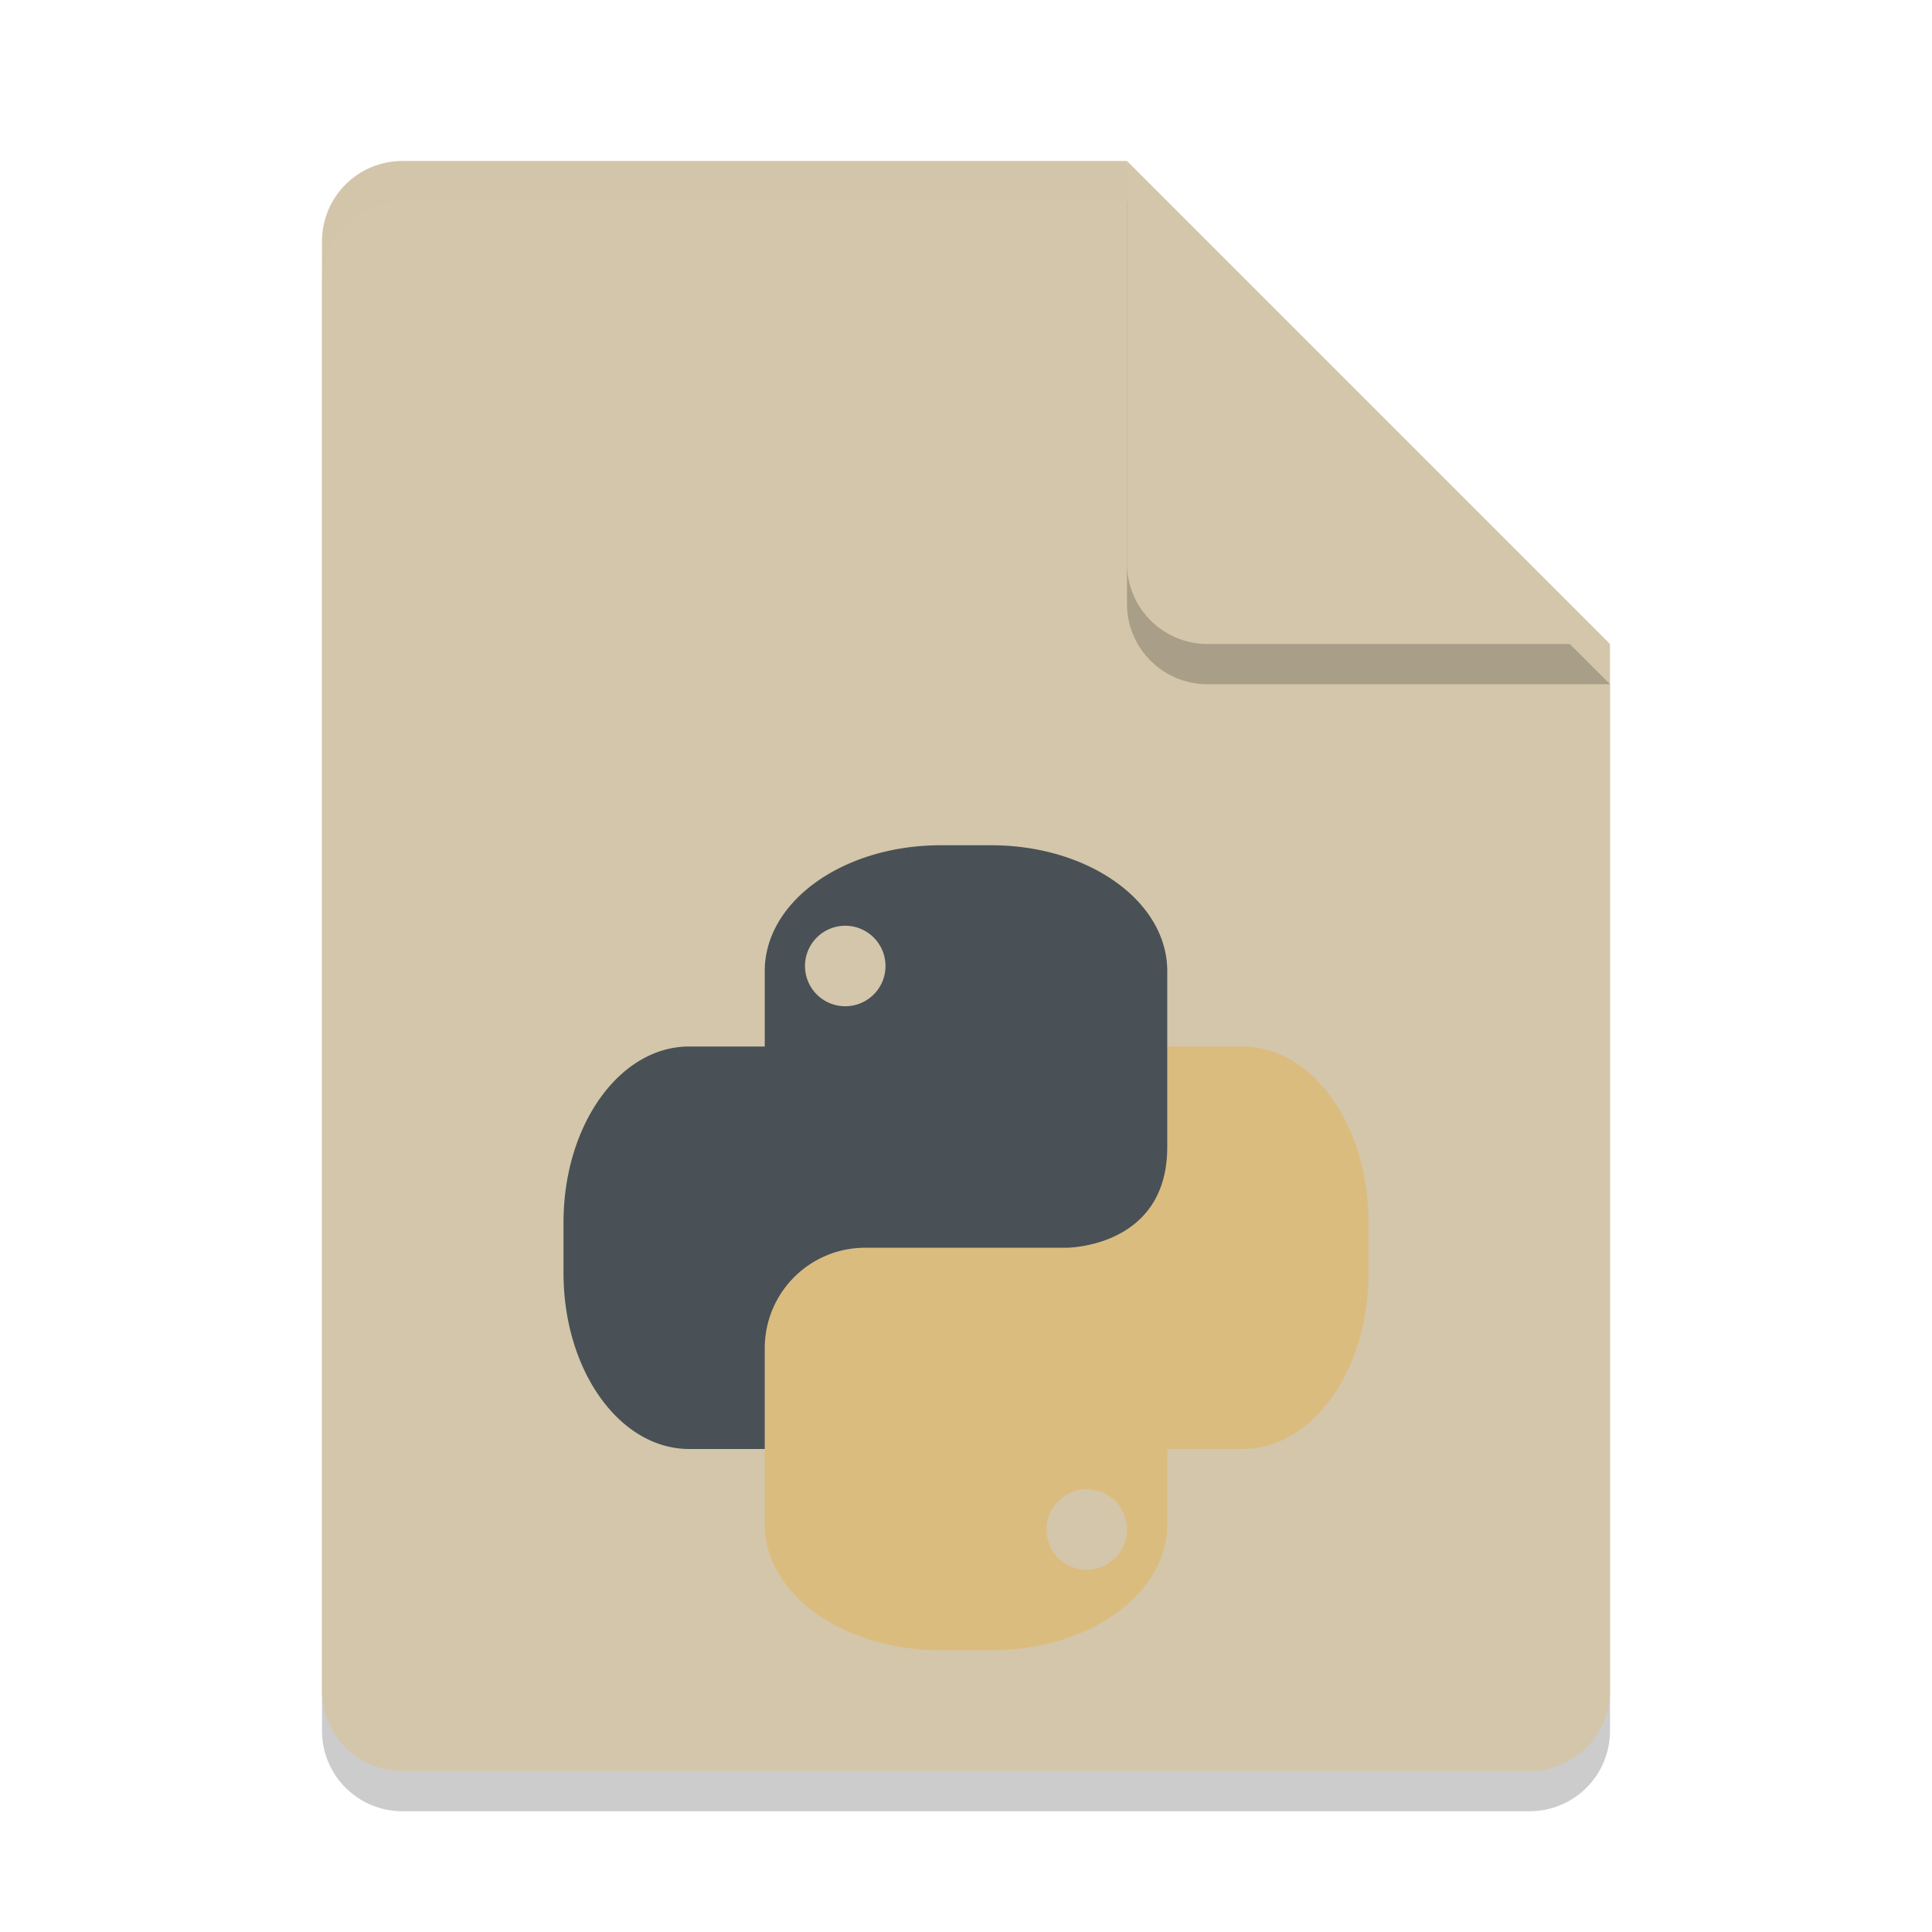 <svg xmlns="http://www.w3.org/2000/svg" width="48" height="48" version="1">
 <path style="opacity:0.2" d="M 10,5 C 8.892,5 8,5.892 8,7 v 36 c 0,1.108 0.892,2 2,2 h 28 c 1.108,0 2,-0.892 2,-2 V 17 L 29,16 28,5 Z"/>
 <path opacity=".1" transform="translate(-135.61,-237.72)" d="m163.22 242.45v11c0 1.105 0.895 2 2 2h10l-1-1-10-9z"/>
 <path fill="#d3c6aa" d="m10 4c-1.108 0-2 0.892-2 2v36c0 1.108 0.892 2 2 2h28c1.108 0 2-0.892 2-2v-26l-11-1-1-11z"/>
 <path fill="#d3c6aa" opacity=".2" d="m10 4c-1.108 0-2 0.892-2 2v1c0-1.108 0.892-2 2-2h18l11 11h1l-12-12z"/>
 <path style="opacity:0.2" d="m 28,5 v 10 c 0,1.105 0.895,2 2,2 h 10 z"/>
 <path fill="#d3c6aa" d="m28 4v10c0 1.105 0.895 2 2 2h10l-12-12z"/>
 <path style="fill:#dbbc7f" d="m29 26v2.5c0 1.385-1.115 2.5-2.5 2.5h-5s-2.5 0-2.5 2.5v4.375c0 1.731 1.951 3.125 4.375 3.125h1.25c2.424 0 4.375-1.394 4.375-3.125v-1.875h1.875c1.731 0 3.125-1.951 3.125-4.375v-1.25c0-2.424-1.394-4.375-3.125-4.375h-1.875zm-2 11a1 1 0 0 1 1 1 1 1 0 0 1 -1 1 1 1 0 0 1 -1 -1 1 1 0 0 1 1 -1z"/>
 <path style="fill:#495156" d="m23.375 21c-2.424 0-4.375 1.394-4.375 3.125v1.875h-1.875c-1.731 0-3.125 1.951-3.125 4.375v1.25c0 2.424 1.394 4.375 3.125 4.375h1.875v-2.5c0-1.385 1.115-2.5 2.5-2.5h5s2.5 0 2.5-2.5v-4.375c0-1.731-1.951-3.125-4.375-3.125h-1.25zm-2.375 2a1 1 0 0 1 1 1 1 1 0 0 1 -1 1 1 1 0 0 1 -1 -1 1 1 0 0 1 1 -1z"/>
</svg>
